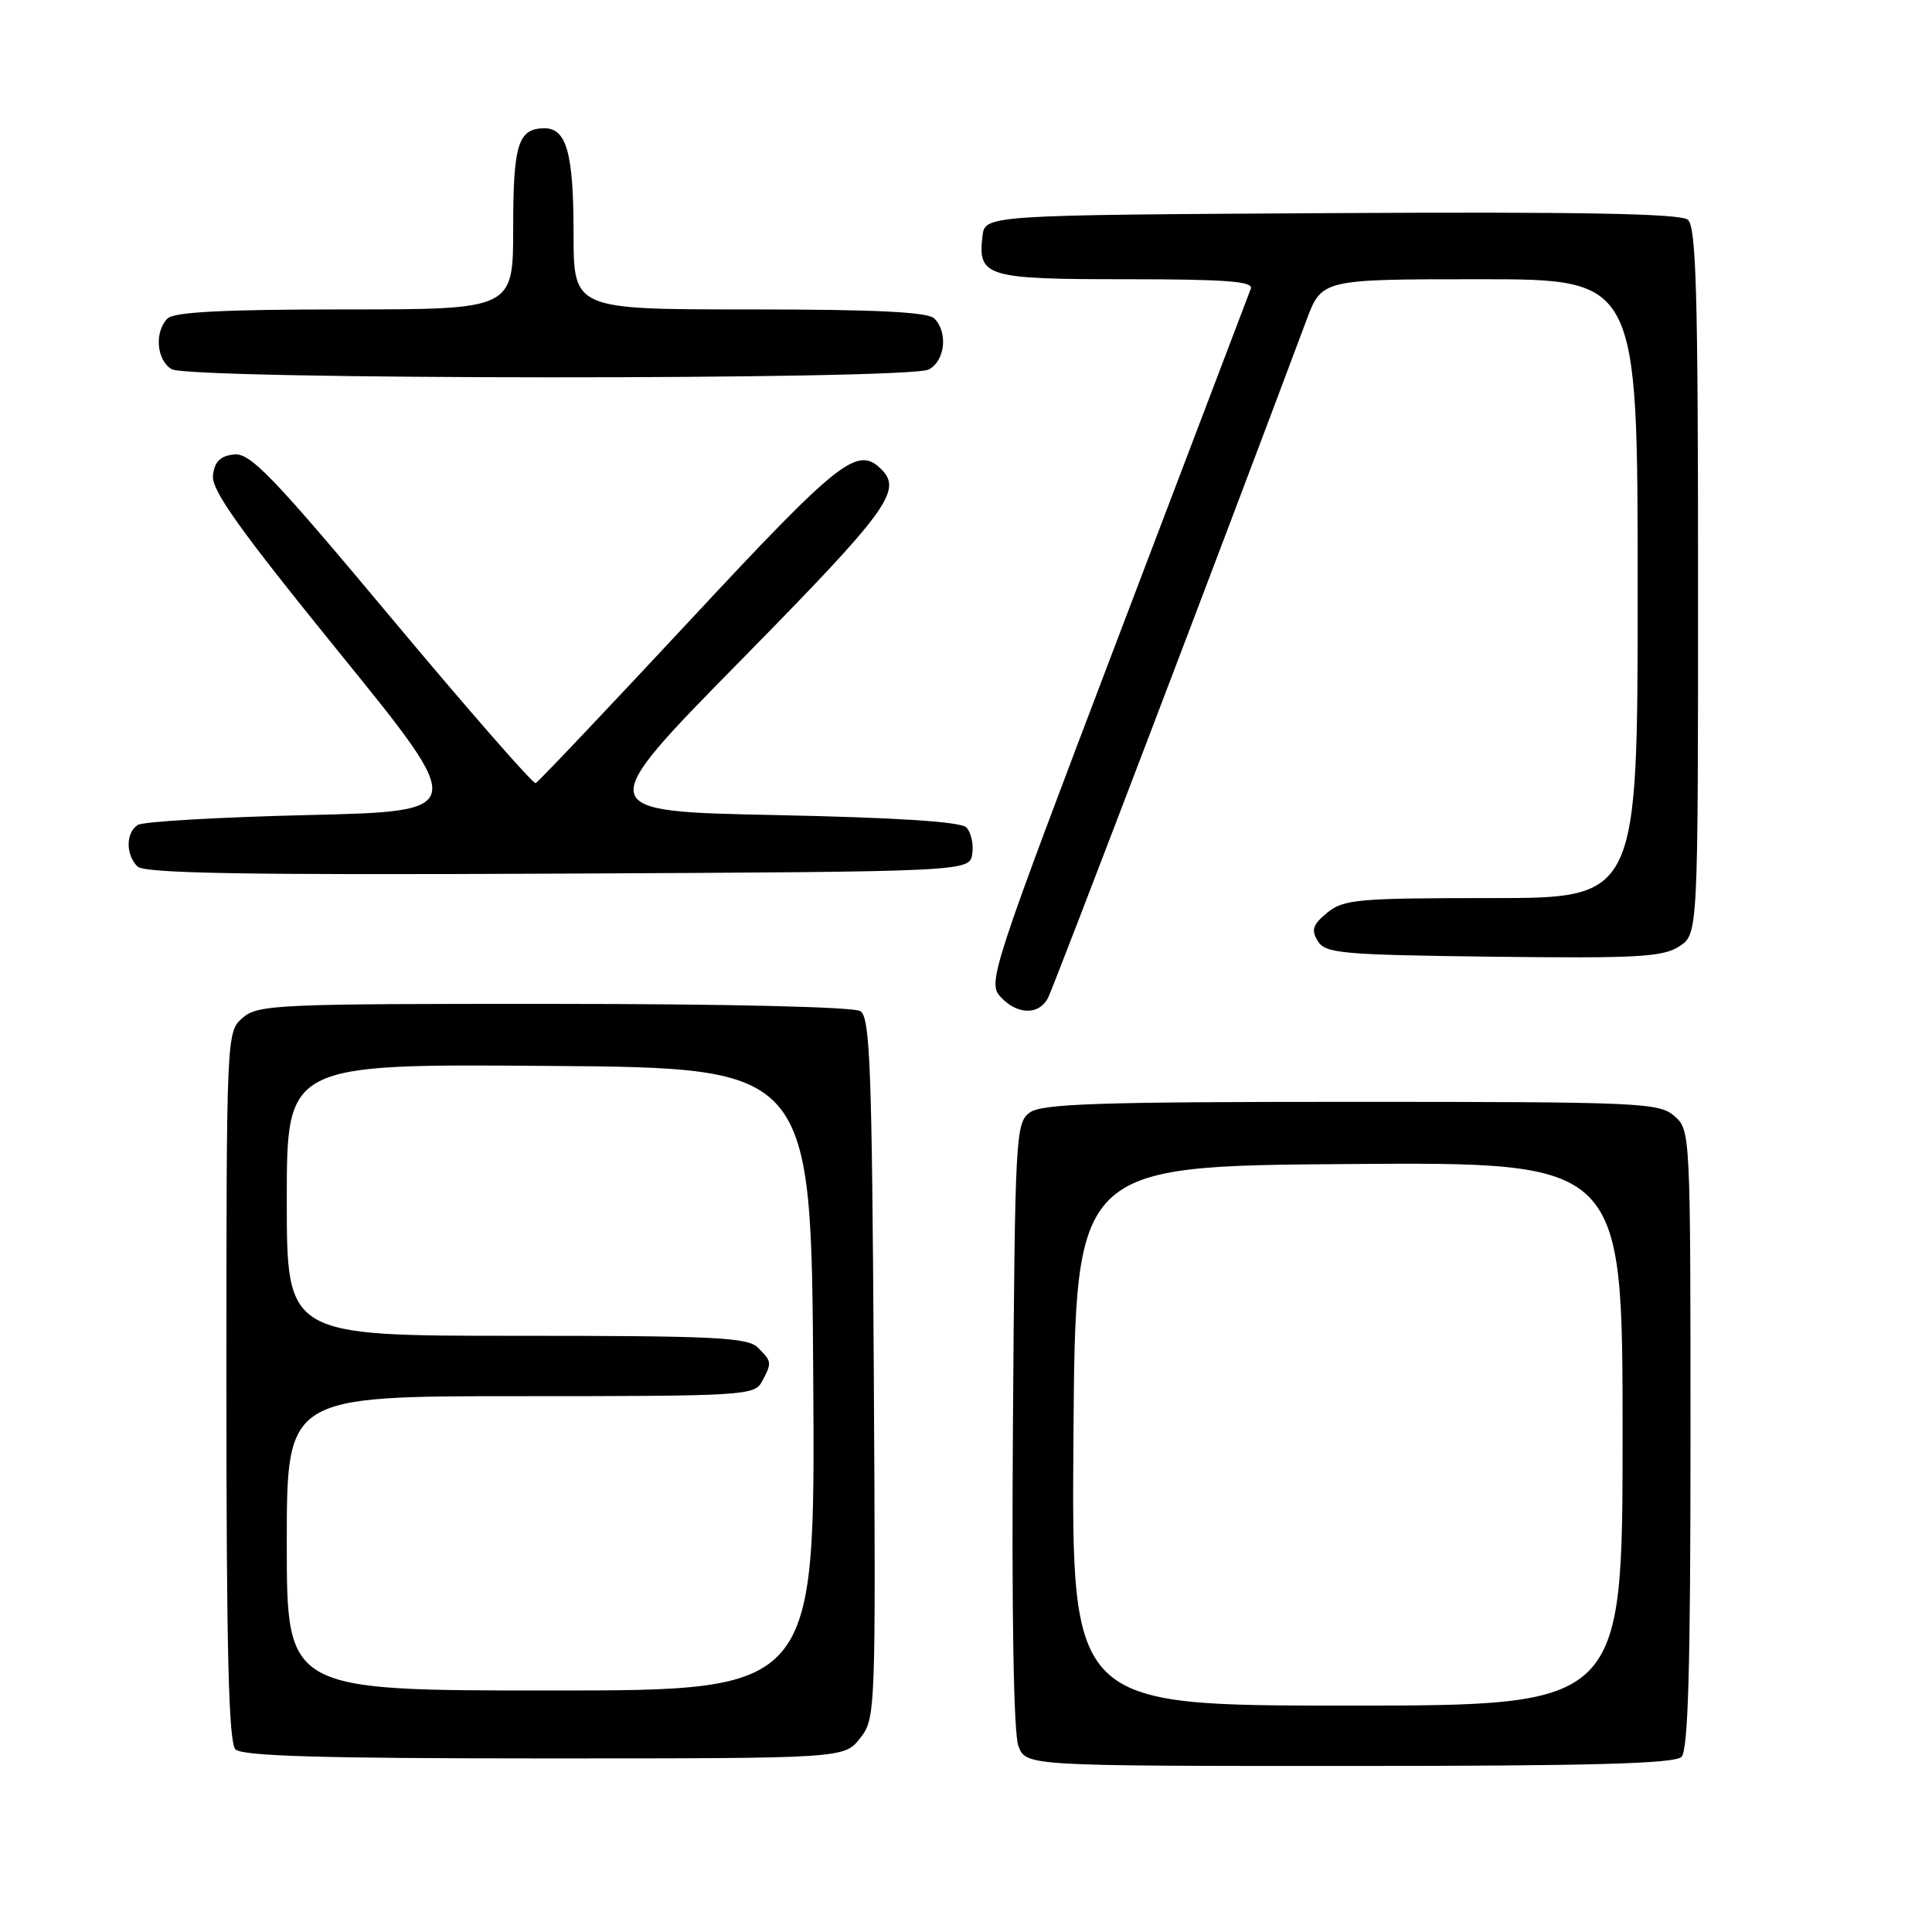 <?xml version="1.0" encoding="UTF-8" standalone="no"?>
<!DOCTYPE svg PUBLIC "-//W3C//DTD SVG 1.1//EN" "http://www.w3.org/Graphics/SVG/1.1/DTD/svg11.dtd" >
<svg xmlns="http://www.w3.org/2000/svg" xmlns:xlink="http://www.w3.org/1999/xlink" version="1.1" viewBox="0 0 256 256">
 <g >
 <path fill="currentColor"
d=" M 222.80 232.80 C 223.69 231.91 224.00 221.17 224.00 190.67 C 224.00 150.01 223.99 149.72 221.85 147.87 C 219.82 146.11 217.30 146.00 179.04 146.00 C 145.51 146.00 138.04 146.25 136.44 147.42 C 134.58 148.78 134.49 150.57 134.22 188.77 C 134.04 213.88 134.31 229.68 134.94 231.35 C 135.95 234.00 135.95 234.00 178.78 234.00 C 210.75 234.00 221.90 233.70 222.80 232.80 Z  M 113.96 230.33 C 116.03 227.69 116.05 227.10 115.78 181.29 C 115.54 141.37 115.29 134.79 114.00 133.98 C 113.12 133.42 96.28 133.02 73.40 133.02 C 36.66 133.00 34.18 133.11 32.15 134.87 C 30.01 136.73 30.00 136.87 30.00 183.67 C 30.00 218.84 30.30 230.90 31.20 231.80 C 32.09 232.69 42.56 233.00 72.13 233.00 C 111.85 233.00 111.85 233.00 113.96 230.33 Z  M 138.86 132.25 C 139.59 130.87 162.28 71.39 173.10 42.46 C 175.14 37.00 175.14 37.00 196.07 37.00 C 217.00 37.00 217.00 37.00 217.00 78.00 C 217.00 119.00 217.00 119.00 197.61 119.00 C 179.91 119.00 178.02 119.17 175.86 120.94 C 173.94 122.52 173.71 123.21 174.61 124.69 C 175.62 126.34 177.72 126.52 197.86 126.77 C 216.98 127.00 220.35 126.81 222.51 125.40 C 225.00 123.77 225.00 123.77 225.00 77.01 C 225.00 38.72 224.75 30.04 223.64 29.11 C 222.65 28.30 209.43 28.05 176.39 28.24 C 130.50 28.50 130.50 28.50 130.18 31.31 C 129.56 36.67 130.65 37.00 149.23 37.00 C 162.40 37.00 166.11 37.28 165.74 38.25 C 165.48 38.94 157.51 59.89 148.03 84.81 C 131.43 128.46 130.86 130.19 132.55 132.06 C 134.74 134.47 137.63 134.56 138.86 132.25 Z  M 128.83 113.13 C 129.02 111.83 128.66 110.26 128.04 109.63 C 127.28 108.88 118.79 108.33 102.70 108.00 C 78.50 107.50 78.50 107.50 98.25 87.41 C 117.59 67.74 119.60 65.00 116.80 62.20 C 113.62 59.02 111.30 60.85 91.38 82.25 C 80.49 93.94 71.32 103.62 70.98 103.77 C 70.65 103.92 62.08 94.12 51.94 81.99 C 36.05 62.98 33.15 59.97 31.00 60.22 C 29.17 60.42 28.43 61.17 28.22 63.00 C 28.00 64.95 31.70 70.13 44.98 86.50 C 62.02 107.50 62.02 107.50 40.76 108.00 C 29.07 108.28 18.94 108.86 18.25 109.31 C 16.66 110.34 16.64 113.24 18.21 114.81 C 19.13 115.73 32.37 115.96 73.96 115.76 C 128.50 115.50 128.50 115.50 128.83 113.13 Z  M 123.07 48.96 C 125.23 47.81 125.64 44.04 123.80 42.20 C 122.94 41.34 116.09 41.00 99.30 41.00 C 76.00 41.00 76.00 41.00 76.00 30.93 C 76.00 20.35 75.08 17.00 72.16 17.00 C 68.66 17.00 68.00 19.09 68.00 30.20 C 68.00 41.00 68.00 41.00 45.70 41.00 C 29.69 41.00 23.06 41.34 22.20 42.20 C 20.43 43.97 20.74 47.75 22.75 48.92 C 25.17 50.33 120.43 50.37 123.07 48.96 Z  M 142.24 190.25 C 142.50 154.50 142.50 154.50 178.75 154.24 C 215.00 153.98 215.00 153.98 215.00 189.99 C 215.00 226.00 215.00 226.00 178.49 226.00 C 141.97 226.00 141.97 226.00 142.24 190.25 Z  M 38.00 204.50 C 38.00 185.00 38.00 185.00 68.96 185.00 C 98.56 185.00 99.98 184.91 100.96 183.07 C 102.30 180.56 102.29 180.43 100.43 178.57 C 99.07 177.21 94.76 177.00 68.43 177.00 C 38.00 177.00 38.00 177.00 38.00 158.99 C 38.00 140.97 38.00 140.97 72.75 141.24 C 107.50 141.50 107.50 141.50 107.76 182.75 C 108.02 224.00 108.02 224.00 73.01 224.00 C 38.00 224.00 38.00 224.00 38.00 204.50 Z "/>
</g>
</svg>
